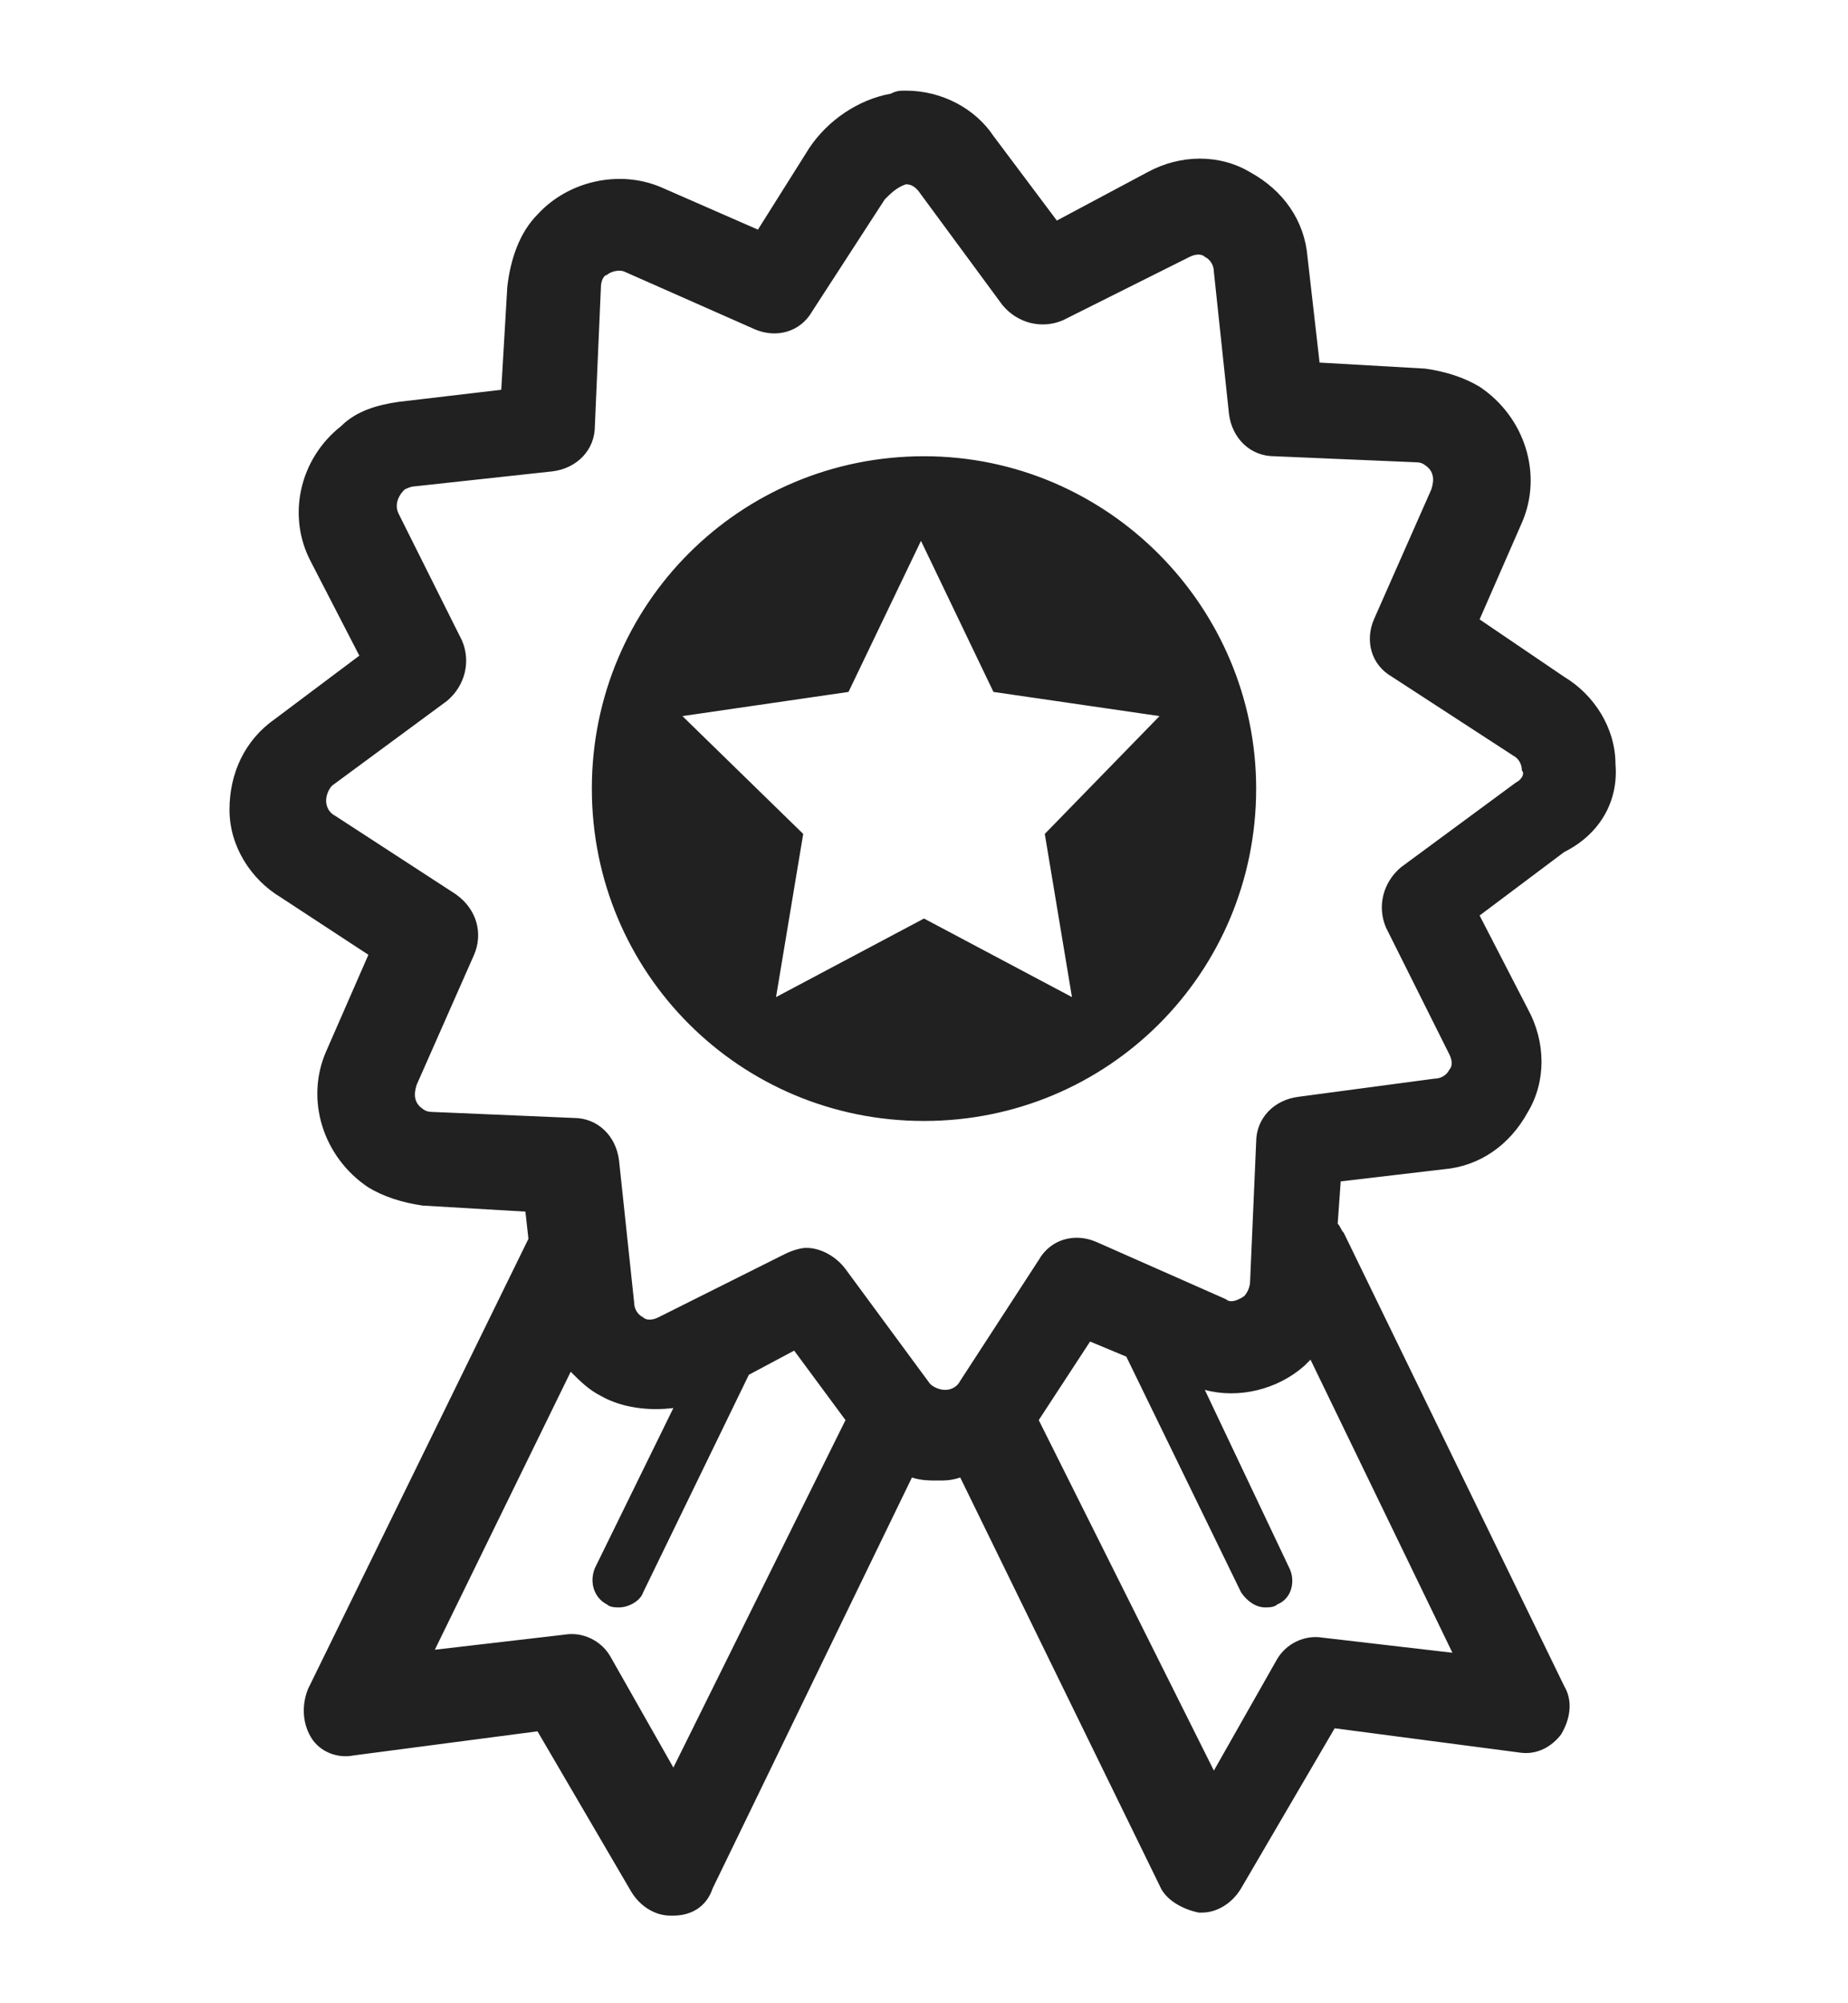 <?xml version="1.0" encoding="utf-8"?>
<!-- Generator: Adobe Illustrator 21.1.0, SVG Export Plug-In . SVG Version: 6.00 Build 0)  -->
<svg version="1.1" id="Layer_1" xmlns="http://www.w3.org/2000/svg" xmlns:xlink="http://www.w3.org/1999/xlink" x="0px" y="0px"
	 viewBox="0 0 61.2 66.3" style="enable-background:new 0 0 61.2 66.3;" xml:space="preserve">
<style type="text/css">
	.st0{fill:#212121;}
</style>
<path class="st0" d="M30.6,15.1c-6.1,0-11,4.9-11,11s4.9,11,11,11s11-4.9,11-11C41.6,20.1,36.7,15.1,30.6,15.1z M34.6,27.6l0.9,5.4
	l-4.9-2.6L25.7,33l0.9-5.4l-4-3.9l5.5-0.8l2.4-5l2.4,5l5.5,0.8L34.6,27.6z M53.5,25.3c0-1.2-0.7-2.3-1.7-2.9L49,20.5l1.4-3.2
	c0.7-1.6,0.1-3.5-1.4-4.5c-0.5-0.3-1.1-0.5-1.8-0.6L43.7,12l-0.4-3.5c-0.1-1.2-0.8-2.2-1.9-2.8c-1-0.6-2.3-0.6-3.4,0l-3,1.6
	l-2.1-2.8C32.3,3.6,31.2,3,30,3c-0.2,0-0.3,0-0.5,0.1c-1.1,0.2-2.1,0.9-2.7,1.8l-1.7,2.7l-3.2-1.4c-1.4-0.6-3.1-0.2-4.1,0.9
	c-0.6,0.6-0.9,1.5-1,2.4l-0.2,3.4l-3.4,0.4c-0.7,0.1-1.4,0.3-1.9,0.8c-1.4,1.1-1.8,3-1,4.5l1.6,3.1l-2.8,2.1c-1,0.7-1.5,1.8-1.5,3
	s0.7,2.3,1.7,2.9l2.9,1.9l-1.4,3.2c-0.7,1.6-0.1,3.5,1.4,4.5c0.5,0.3,1.1,0.5,1.8,0.6l3.4,0.2l0.1,0.9l-7.3,14.9
	C10,56.4,10,57,10.3,57.5s0.9,0.7,1.4,0.6l6.1-0.8l3.1,5.3c0.3,0.5,0.8,0.8,1.3,0.8c0,0,0,0,0.1,0c0.6,0,1.1-0.3,1.3-0.9l6.6-13.6
	C30.5,49,30.8,49,31,49c0.1,0,0.1,0,0.1,0c0.2,0,0.4,0,0.7-0.1l6.6,13.5c0.2,0.5,0.8,0.8,1.3,0.9c0,0,0,0,0.1,0c0.5,0,1-0.3,1.3-0.8
	l3.1-5.3l6.1,0.8c0.6,0.1,1.1-0.2,1.4-0.6c0.3-0.5,0.4-1.1,0.1-1.6l-7.3-15c-0.1-0.1-0.1-0.2-0.2-0.3l0.1-1.4l3.4-0.4
	c1.2-0.1,2.2-0.8,2.8-1.9c0.6-1,0.6-2.3,0-3.4L49,30.3l2.8-2.1C53,27.6,53.6,26.5,53.5,25.3z M22.3,58.5l-2.1-3.7
	c-0.3-0.5-0.9-0.8-1.5-0.7l-4.3,0.5l4.5-9.2c0.3,0.3,0.6,0.6,1,0.8c0.7,0.4,1.6,0.5,2.4,0.4l-2.6,5.3c-0.2,0.5,0,1,0.4,1.2
	c0.1,0.1,0.3,0.1,0.4,0.1c0.3,0,0.7-0.2,0.8-0.5l3.5-7.2l1.5-0.8L28,47L22.3,58.5z M48.1,54.7l-4.3-0.5c-0.6-0.1-1.2,0.2-1.5,0.7
	l-2.1,3.7L34.4,47l1.7-2.6l1.2,0.5l3.8,7.8c0.2,0.3,0.5,0.5,0.8,0.5c0.1,0,0.3,0,0.4-0.1c0.5-0.2,0.6-0.8,0.4-1.2L39.9,46
	c1.1,0.3,2.4,0,3.3-0.8c0.1-0.1,0.1-0.1,0.2-0.2L48.1,54.7z M50.2,25.9l-3.8,2.8c-0.6,0.5-0.8,1.3-0.5,2l2.1,4.2
	c0.1,0.2,0.1,0.4,0,0.5c-0.1,0.2-0.3,0.3-0.5,0.3L43,36.3c-0.8,0.1-1.4,0.7-1.4,1.5l-0.2,4.6c0,0.2-0.1,0.4-0.2,0.5
	c-0.3,0.2-0.5,0.2-0.6,0.1l-4.3-1.9c-0.7-0.3-1.5-0.1-1.9,0.6l-2.6,4c-0.1,0.2-0.3,0.3-0.5,0.3v1.5V46c-0.2,0-0.4-0.1-0.5-0.2L28,42
	c-0.3-0.4-0.8-0.7-1.3-0.7c-0.2,0-0.5,0.1-0.7,0.2l-4.2,2.1c-0.2,0.1-0.4,0.1-0.5,0c-0.2-0.1-0.3-0.3-0.3-0.5l-0.5-4.7
	C20.4,37.6,19.8,37,19,37l-4.7-0.2c-0.2,0-0.3-0.1-0.3-0.1c-0.3-0.2-0.3-0.5-0.2-0.8l1.9-4.3c0.3-0.7,0.1-1.5-0.6-2l-4-2.6
	c-0.2-0.1-0.3-0.3-0.3-0.5s0.1-0.4,0.2-0.5l3.8-2.8c0.6-0.5,0.8-1.3,0.5-2L13.2,17c-0.1-0.2-0.1-0.5,0.2-0.8c0,0,0.2-0.1,0.3-0.1
	l4.6-0.5c0.8-0.1,1.4-0.7,1.4-1.5l0.2-4.6c0-0.2,0.1-0.4,0.2-0.4C20.2,9,20.5,8.9,20.7,9l4.3,1.9c0.7,0.3,1.5,0.1,1.9-0.6l2.4-3.7
	c0.2-0.2,0.4-0.4,0.7-0.5c0.2,0,0.3,0.1,0.4,0.2l2.8,3.8c0.5,0.6,1.3,0.8,2,0.5l4.2-2.1c0.2-0.1,0.4-0.1,0.5,0
	c0.2,0.1,0.3,0.3,0.3,0.5l0.5,4.7c0.1,0.8,0.7,1.4,1.5,1.4l4.7,0.2c0.2,0,0.3,0.1,0.3,0.1c0.3,0.2,0.3,0.5,0.2,0.8l-1.9,4.3
	c-0.3,0.7-0.1,1.5,0.6,1.9l4,2.6c0.2,0.1,0.3,0.3,0.3,0.5C50.5,25.6,50.4,25.8,50.2,25.9z"/>
</svg>
